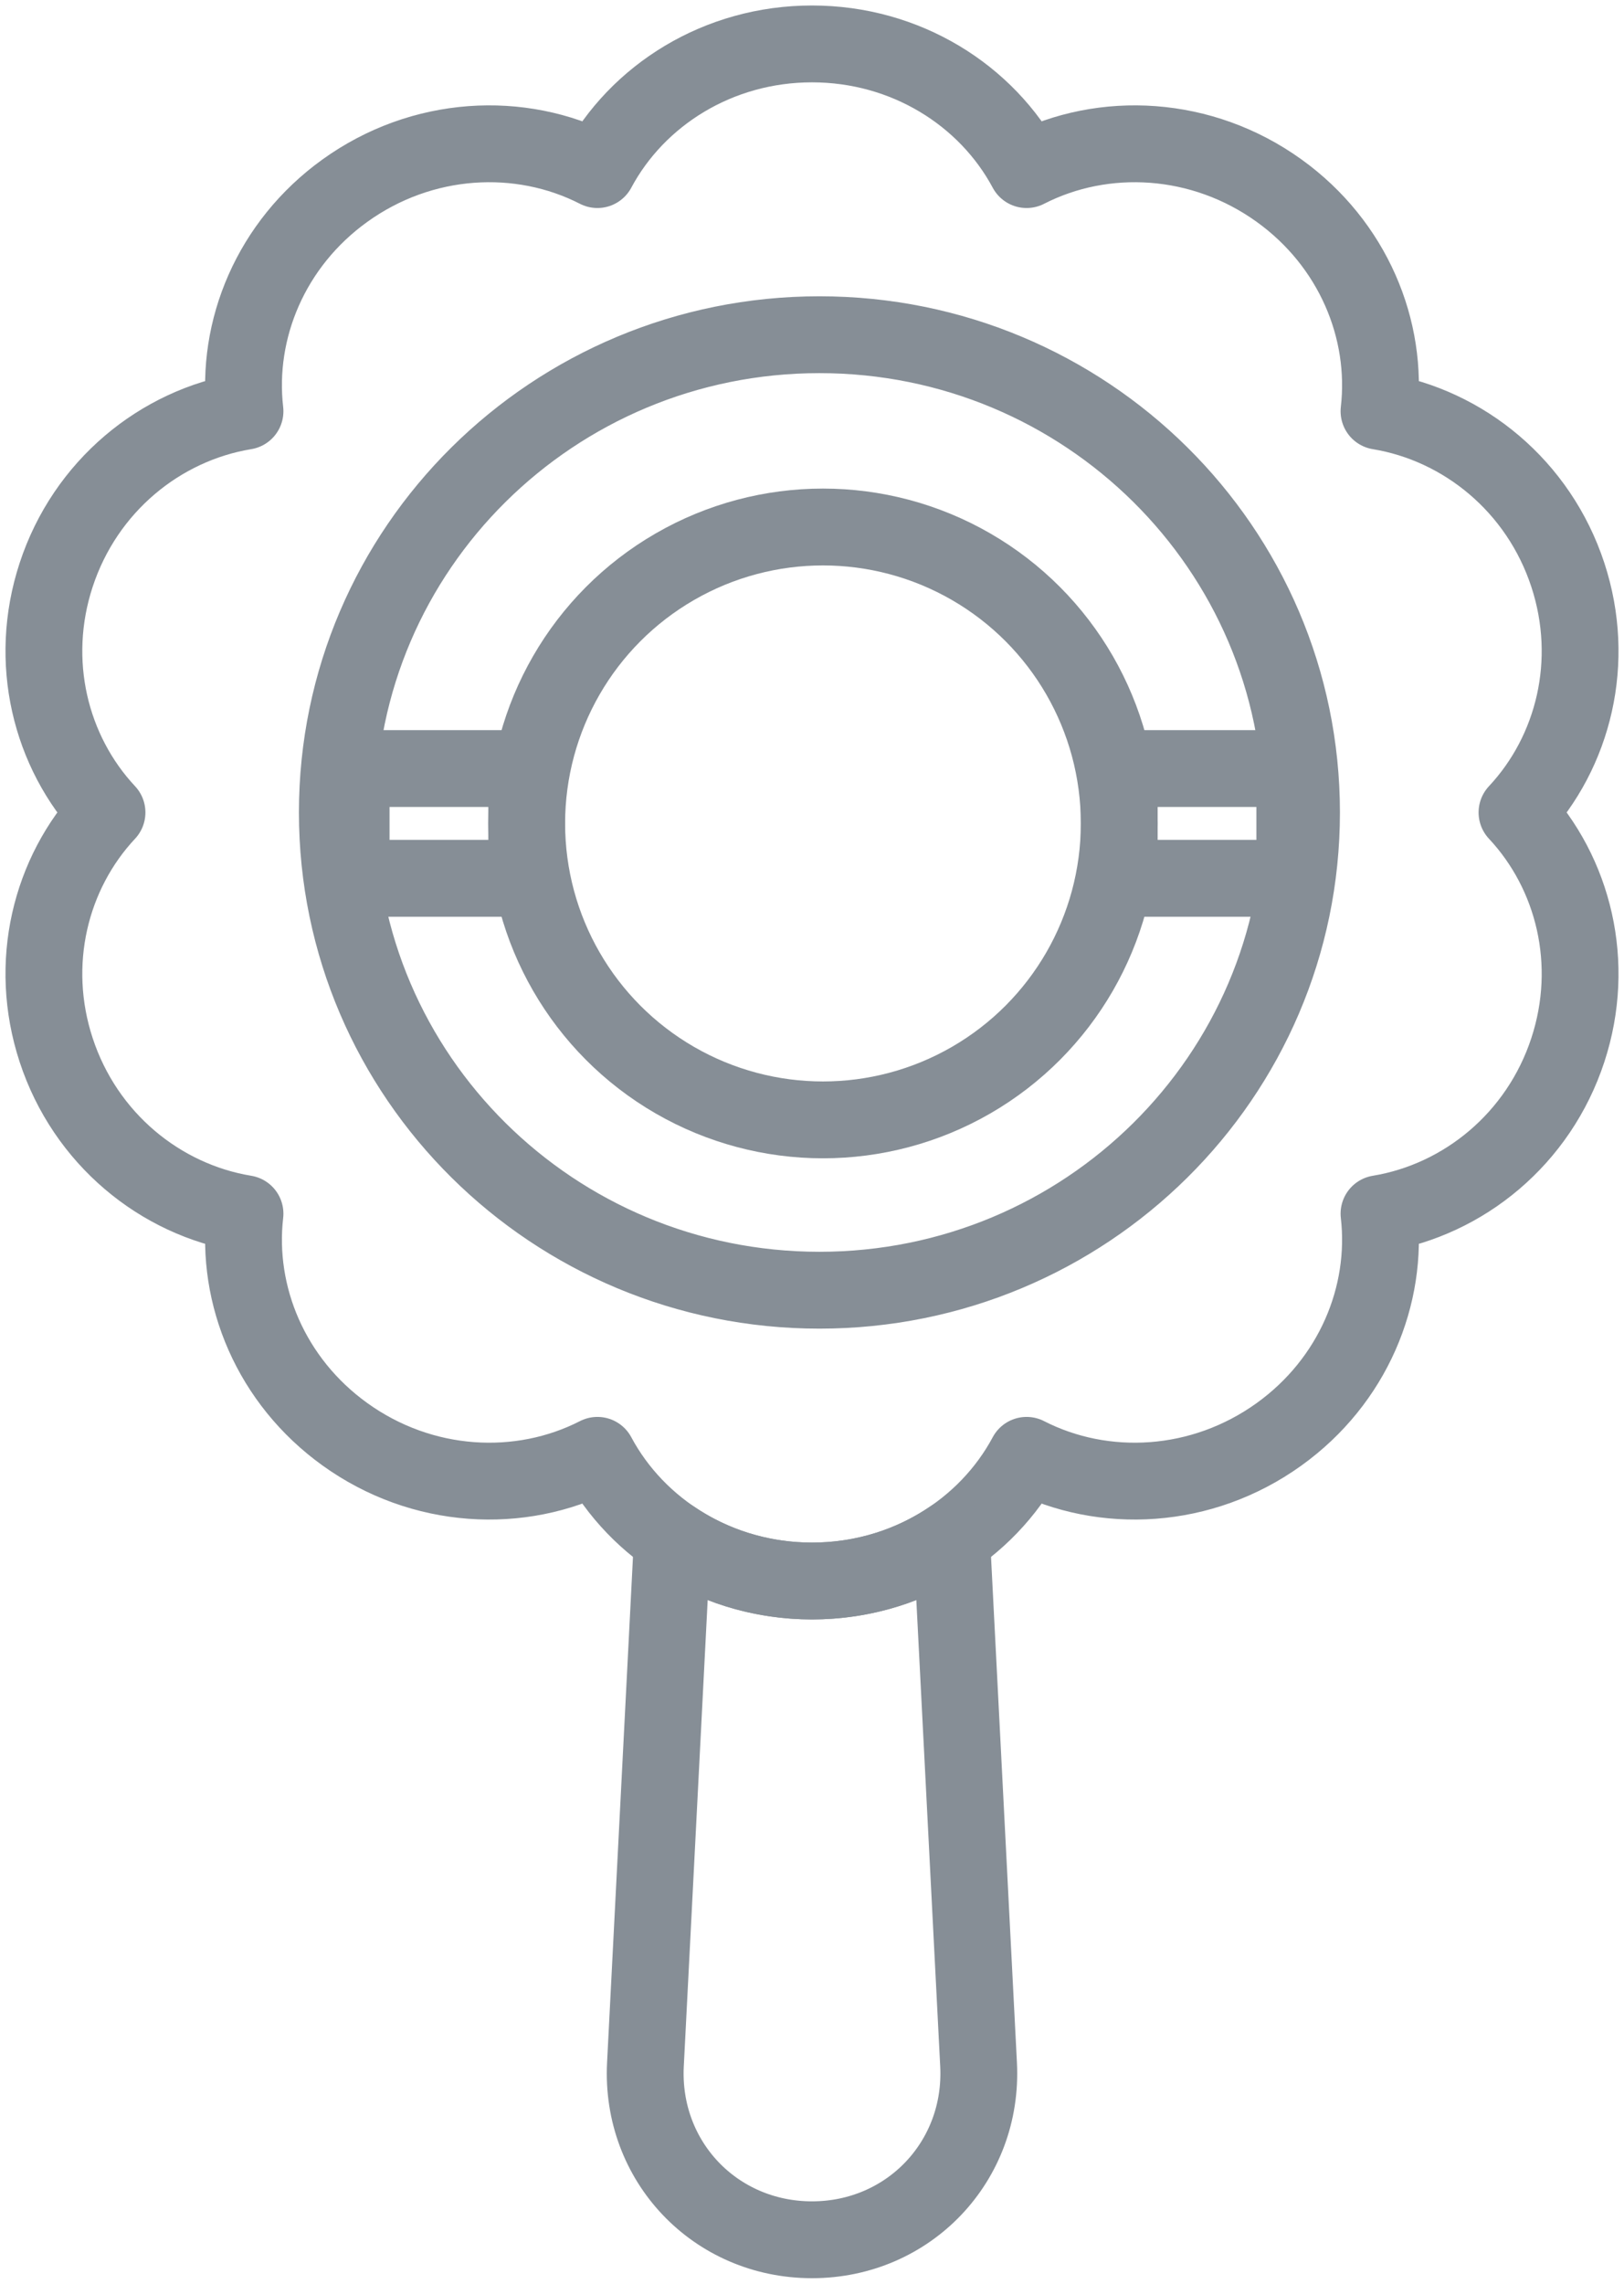 <?xml version="1.0" encoding="UTF-8"?>
<svg width="74px" height="104px" viewBox="0 0 74 104" version="1.1" xmlns="http://www.w3.org/2000/svg" xmlns:xlink="http://www.w3.org/1999/xlink">
    <!-- Generator: Sketch 46 (44423) - http://www.bohemiancoding.com/sketch -->
    <title>baby-40</title>
    <desc>Created with Sketch.</desc>
    <defs></defs>
    <g id="ALL" stroke="none" stroke-width="1" fill="none" fill-rule="evenodd" stroke-linecap="round" stroke-linejoin="round">
        <g id="Secondary" transform="translate(-3070, -8712)" stroke="#868E96" stroke-width="3.5">
            <g id="baby-40" transform="translate(3072, 8714)">
                <path d="M25.222,5.723 C27.04,2.326 30.736,0 35,0 C39.264,0 42.96,2.326 44.778,5.723 C48.296,3.922 52.77,4.154 56.286,6.684 C59.652,9.106 61.266,13.004 60.836,16.728 C64.697,17.363 68.114,20.137 69.442,24.184 C70.734,28.123 69.71,32.237 67.124,35 C69.71,37.763 70.734,41.877 69.442,45.816 C68.114,49.863 64.697,52.637 60.836,53.272 C61.266,56.996 59.652,60.894 56.286,63.316 C52.77,65.846 48.296,66.078 44.778,64.277 C42.96,67.674 39.264,70 35,70 C30.736,70 27.04,67.674 25.222,64.277 C21.704,66.078 17.23,65.846 13.714,63.316 C10.348,60.894 8.734,56.996 9.164,53.272 C5.303,52.637 1.886,49.863 0.558,45.816 C-0.734,41.877 0.29,37.763 2.876,35 C0.29,32.237 -0.734,28.123 0.558,24.184 C1.886,20.137 5.303,17.363 9.164,16.728 C8.734,13.004 10.348,9.106 13.714,6.684 C17.23,4.154 21.704,3.922 25.222,5.723 L25.222,5.723 Z M35.339,56.757 C47.471,56.757 57.306,47.016 57.306,35 C57.306,22.984 47.471,13.243 35.339,13.243 C23.207,13.243 13.371,22.984 13.371,35 C13.371,47.016 23.207,56.757 35.339,56.757 Z" id="Layer-1"></path>
                <path d="M41.362,68.058 L42.59,92.014 C42.817,96.424 39.409,100 35,100 C30.582,100 27.184,96.418 27.41,92.014 L28.638,68.058 C30.433,69.281 32.629,70 35,70 C37.371,70 39.567,69.281 41.362,68.058 Z" id="Layer-2"></path>
                <circle id="Layer-3" cx="35.5" cy="35.5" r="13.5"></circle>
                <rect id="Layer-4" x="49" y="33" width="8" height="5"></rect>
                <rect id="Layer-5" x="14" y="33" width="8" height="5"></rect>
            </g>
        </g>
    </g>
</svg>